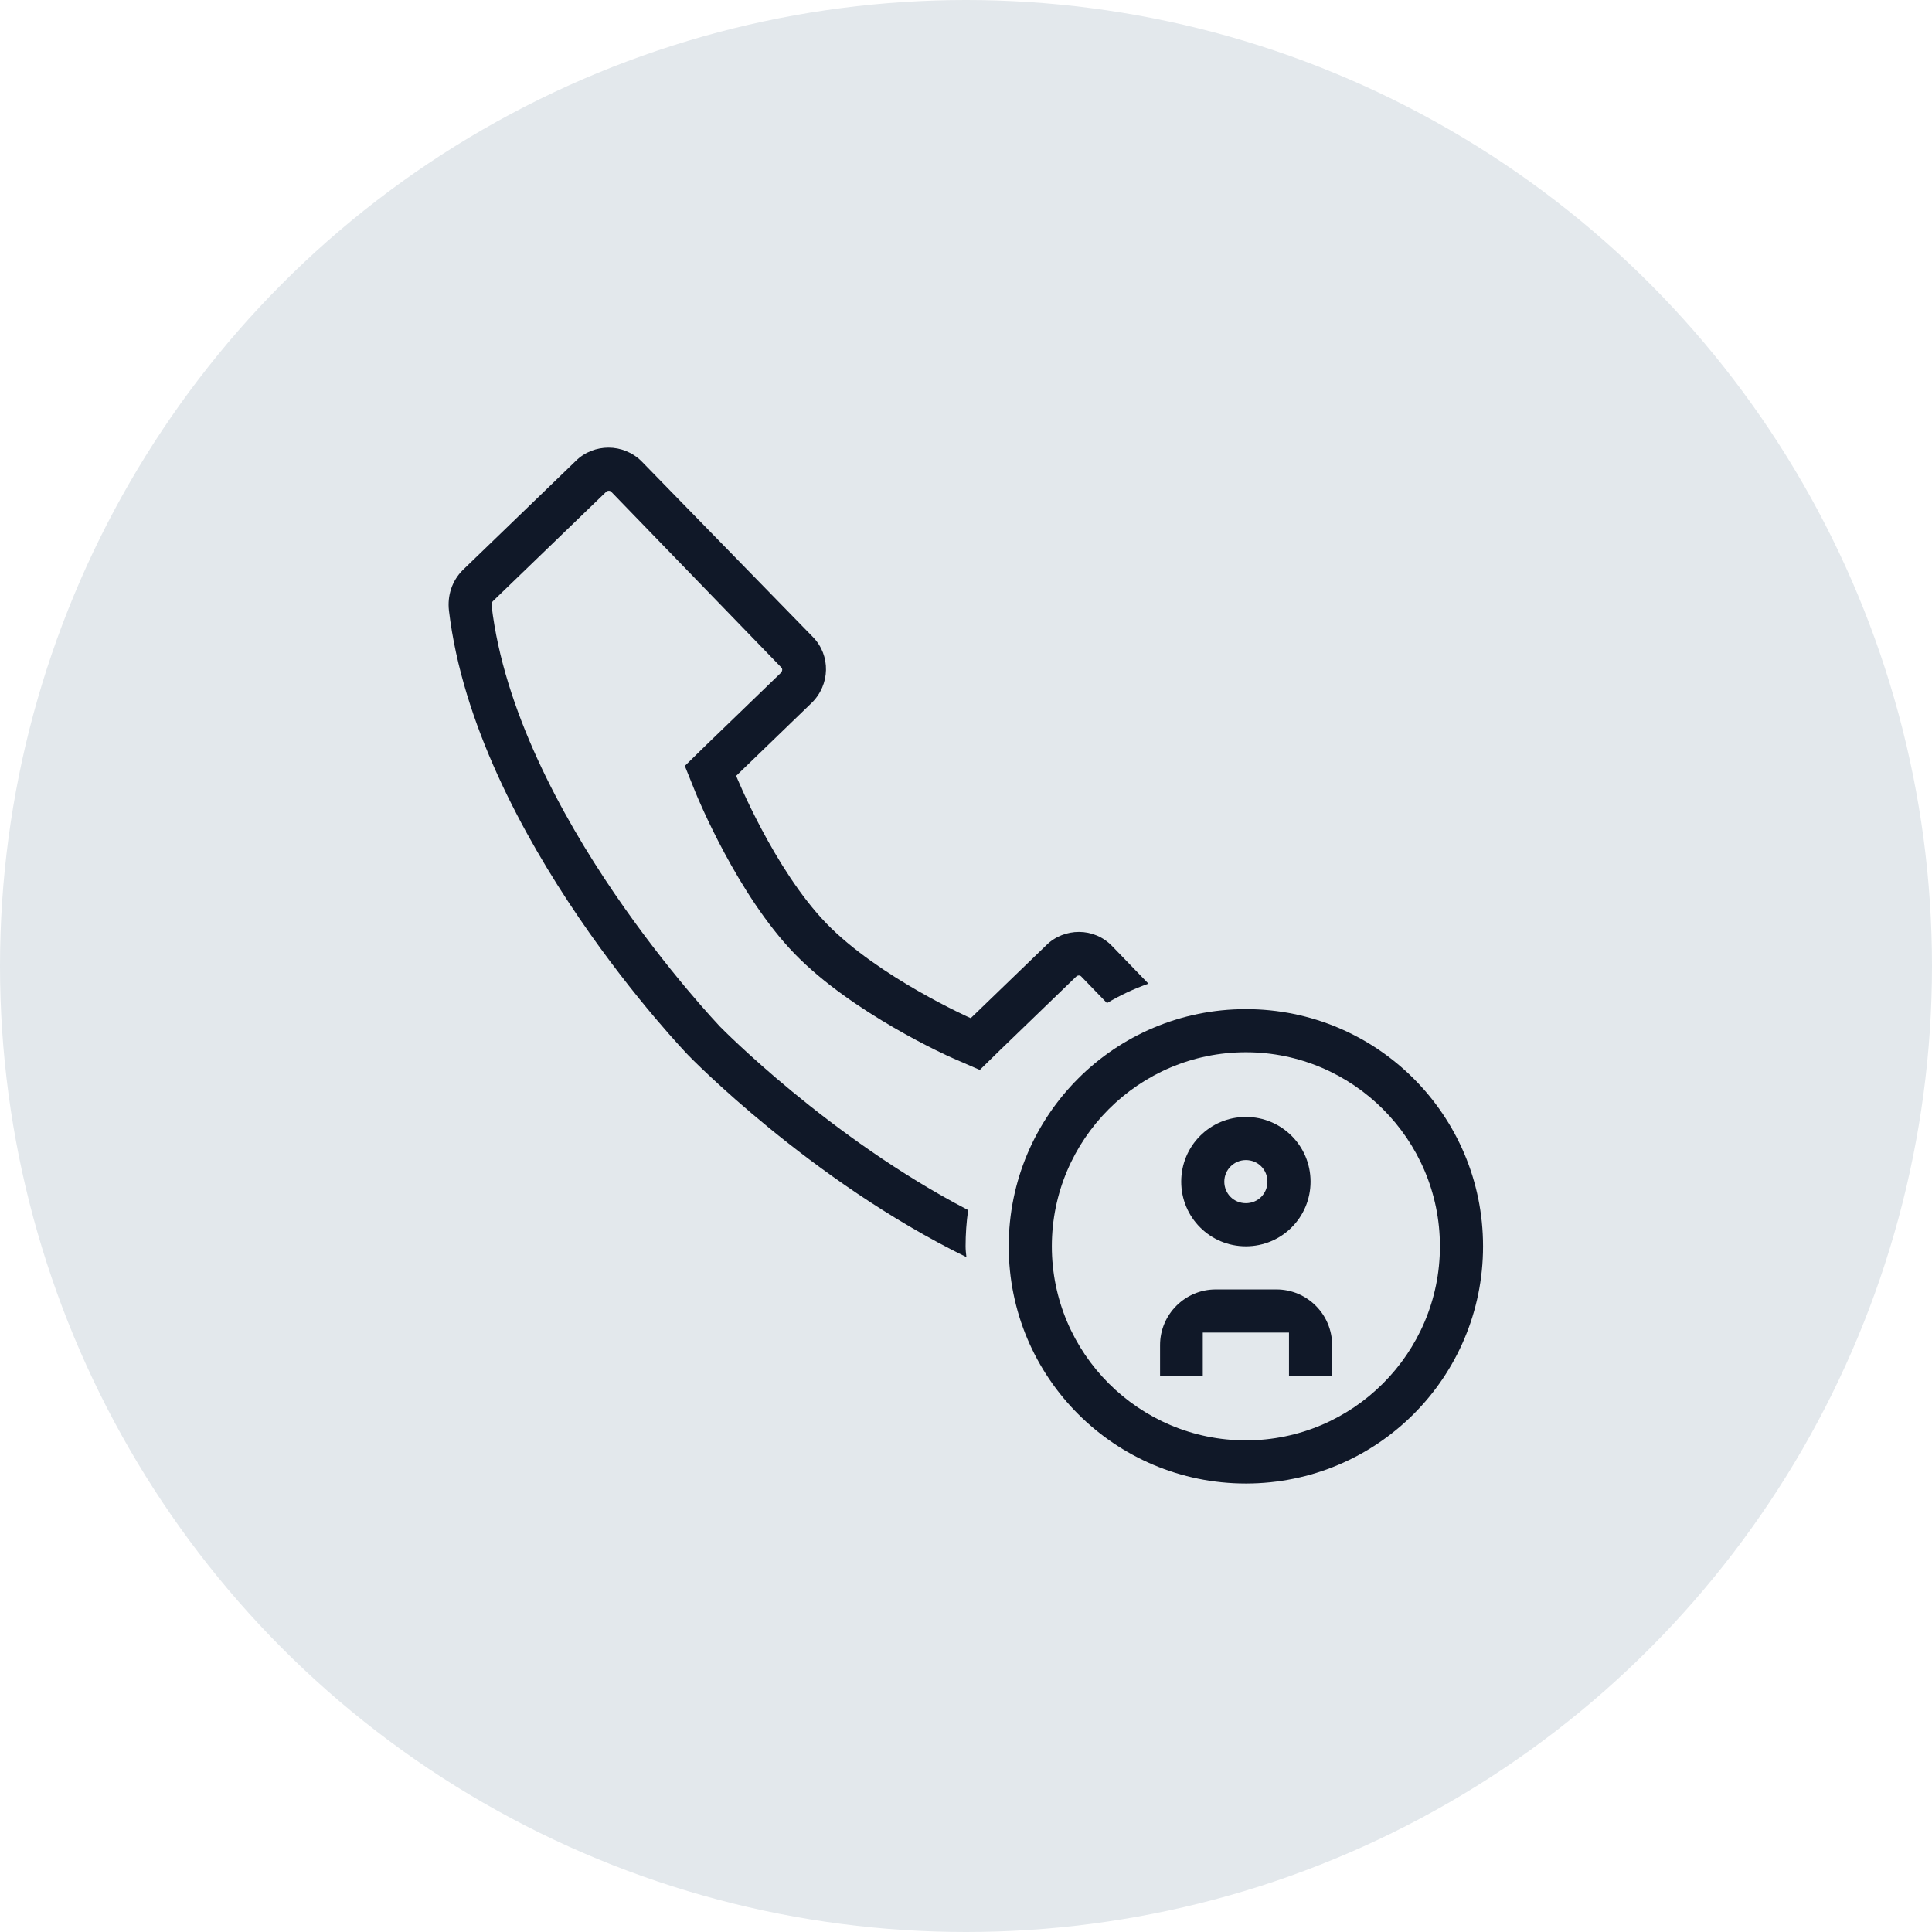 <?xml version="1.0" encoding="UTF-8"?>
<svg width="56px" height="56px" viewBox="0 0 56 56" version="1.1" xmlns="http://www.w3.org/2000/svg" xmlns:xlink="http://www.w3.org/1999/xlink">
    <!-- Generator: Sketch 58 (84663) - https://sketch.com -->
    <title>248-G56px</title>
    <desc>Created with Sketch.</desc>
    <g id="NEW_icons" stroke="none" stroke-width="1" fill="none" fill-rule="evenodd">
        <g id="icons_UD_new-Copy" transform="translate(-445, -31641)">
            <g id="248-G56px" transform="translate(445, 31641)">
                <circle id="Oval-Copy-1707" fill="#E3E8EC" cx="28" cy="28" r="28"></circle>
                <g id="248-B32px" transform="translate(8, 8)">
                    <g>
                        <path d="M19.988,28.125 C19.988,27.775 20.012,27.425 20.062,27.075 C16.025,24.975 12.9,21.788 12.863,21.75 C12.8,21.675 6.963,15.575 6.25,9.562 C6.25,9.525 6.25,9.463 6.287,9.425 L9.562,6.263 C9.588,6.237 9.613,6.225 9.65,6.225 C9.688,6.225 9.713,6.25 9.713,6.25 L14.65,11.35 C14.688,11.387 14.675,11.463 14.637,11.5 L12.45,13.613 L11.85,14.2 L12.162,14.975 C12.213,15.1 13.375,17.938 15.037,19.65 C16.7,21.363 19.5,22.625 19.625,22.675 L20.4,23.012 L21,22.425 L23.188,20.312 C23.212,20.288 23.238,20.275 23.275,20.275 C23.312,20.275 23.337,20.3 23.337,20.3 L24.087,21.075 C24.462,20.85 24.863,20.663 25.288,20.512 L24.238,19.425 C23.975,19.15 23.625,19.012 23.275,19.012 C22.938,19.012 22.587,19.137 22.325,19.4 L20.137,21.512 C20.137,21.512 17.462,20.325 15.95,18.762 C14.438,17.2 13.338,14.488 13.338,14.488 L15.525,12.375 C16.062,11.85 16.087,11 15.562,10.463 L10.6,5.375 C10.338,5.112 9.988,4.975 9.637,4.975 C9.3,4.975 8.95,5.1 8.688,5.362 L5.412,8.525 C5.1,8.838 4.963,9.262 5.013,9.7 C5.787,16.225 11.963,22.6 11.963,22.6 C11.963,22.6 15.463,26.212 20.012,28.438 C20,28.337 19.988,28.225 19.988,28.125 Z" id="Path" fill="#101828" fill-rule="nonzero"></path>
                        <path d="M28.113,22.5 C31.212,22.5 33.737,25.025 33.737,28.125 C33.737,31.225 31.212,33.75 28.113,33.75 C25.012,33.75 22.488,31.225 22.488,28.125 C22.488,25.025 25.012,22.5 28.113,22.5 L28.113,22.5 Z M28.113,21.25 C24.312,21.25 21.238,24.325 21.238,28.125 C21.238,31.925 24.312,35 28.113,35 C31.913,35 34.987,31.925 34.987,28.125 C34.987,24.325 31.913,21.25 28.113,21.25 L28.113,21.25 Z" id="Shape" fill="#101828" fill-rule="nonzero"></path>
                        <g id="Group" transform="translate(25, 23.75)" fill="#101828" fill-rule="nonzero">
                            <path d="M3.112,1.875 C3.462,1.875 3.737,2.15 3.737,2.5 C3.737,2.85 3.462,3.125 3.112,3.125 C2.763,3.125 2.487,2.85 2.487,2.5 C2.487,2.15 2.775,1.875 3.112,1.875 L3.112,1.875 Z M3.112,0.625 C2.075,0.625 1.238,1.462 1.238,2.5 C1.238,3.538 2.075,4.375 3.112,4.375 C4.15,4.375 4.987,3.538 4.987,2.5 C4.987,1.462 4.15,0.625 3.112,0.625 L3.112,0.625 Z" id="Shape"></path>
                            <path d="M1.863,8.125 L1.863,6.875 L4.362,6.875 L4.362,8.125 L5.612,8.125 L5.612,7.237 C5.612,6.35 4.888,5.625 4,5.625 L2.237,5.625 C1.35,5.625 0.625,6.35 0.625,7.237 L0.625,8.125 L1.863,8.125 Z" id="Path"></path>
                        </g>
                        <rect id="Rectangle" x="0" y="0" width="40" height="40"></rect>
                    </g>
                </g>
            </g>
        </g>
    </g>
</svg>